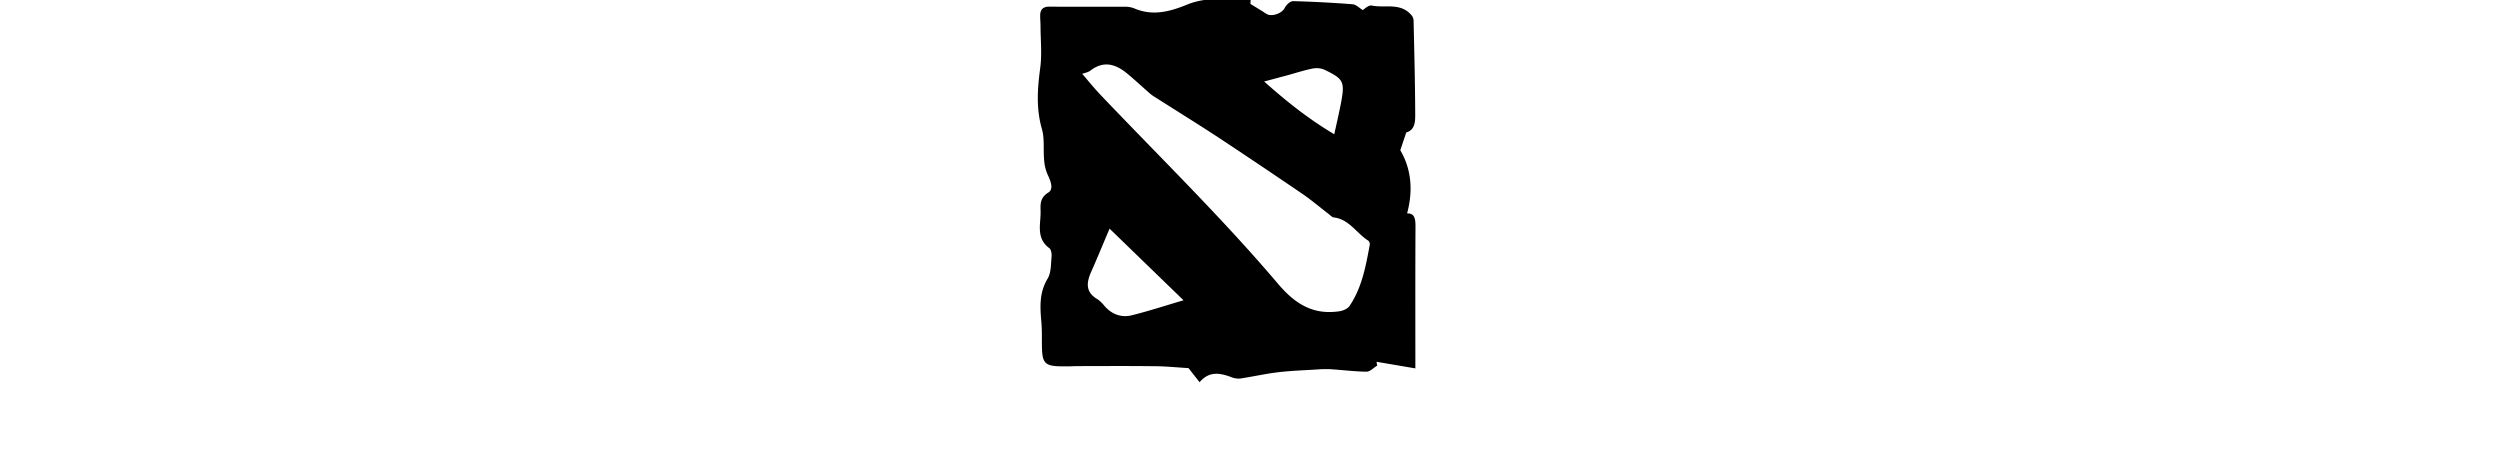<svg xmlns="http://www.w3.org/2000/svg"  stroke="currentColor" fill="currentColor"  style="height: 40px" viewBox="0 0 216.19 236.82">
<path d="M558.8,289.14c-.08,1.37-.14,2.42-.13,2.16,3.25,2,5.87,3.57,8.41,5.23,2.85,1.88,8.53-.1,10.07-3.15.73-1.43,2.59-3.29,3.89-3.26,10.14.26,20.28.81,30.39,1.58,1.66.13,3.19,1.81,5.28,3.08.95-.53,3.06-2.75,4.63-2.41,6.61,1.4,14.32-1.61,19.76,4.57a4.18,4.18,0,0,1,1.12,2.4c.35,15.49.76,31,.83,46.48,0,4.31.53,9.38-4.48,10.64L635.38,366c6,10.15,6.6,21.27,3.34,32.9,4.51-.75,4.5,2.83,4.48,7.05-.13,23.66-.06,47.33-.06,71.1l-20-3.41.39,2.35c-1.65,1-3.32,2.87-4.95,2.84-6.13-.1-12.23-.87-18.36-1.27a55.83,55.83,0,0,0-6.72.12c-6.79.43-13.61.65-20.36,1.46-6.52.77-12.94,2.27-19.44,3.22a10.14,10.14,0,0,1-4.52-.87c-5.56-2-11-3-16,2.43-2.08-2.66-4-5.08-5.42-6.9-6.26-.38-12.12-1-18-1-13-.16-26-.06-38.94-.05-1.5,0-3,.11-4.5.12-13,.11-13.38-.29-13.4-13,0-2.83,0-5.67-.2-8.49-.69-7.79-1.36-15.33,3.07-22.66,1.91-3.16,1.73-7.68,2.1-11.62.14-1.53-.29-3.86-1.34-4.63-6.24-4.54-4.51-11-4.29-17,.14-3.79-1.06-7.75,3.75-10.69,3.06-1.87,1.55-6.2-.1-9.58a21.7,21.7,0,0,1-1.83-7.41c-.51-5.39.29-11.09-1.18-16.15-3-10.44-2.22-20.59-.82-31.08.93-7,.18-14.16.15-21.26,0-1.82-.2-3.65-.18-5.48,0-2.75,1.13-4.14,4.25-4.11,13,.13,26,0,39,.05a11.49,11.49,0,0,1,4.34.85c9.17,3.91,17.84,1.83,26.58-1.68a37.72,37.72,0,0,1,11.28-2.84C544.52,288.81,551.54,289.14,558.8,289.14Zm-86.59,37.47c3.49,4,6.49,7.78,9.8,11.25,30.51,32.06,62.25,63,90.91,96.77,9,10.63,18.38,16.29,32,14.24,2-.3,4.42-1.41,5.46-2.95,6.39-9.46,8.37-20.49,10.4-31.45a3,3,0,0,0-.83-2.54c-6.1-3.83-9.89-11.09-17.94-12.06-.86-.1-1.64-1.05-2.42-1.65-4.35-3.33-8.54-6.88-13-10q-21.65-14.76-43.5-29.21c-10.7-7-21.6-13.75-32.4-20.62a19.54,19.54,0,0,1-2.41-1.68c-4-3.47-7.83-7.08-11.89-10.43-6.06-5-12.45-6.87-19.43-1.51C475.94,325.59,474.48,325.77,472.21,326.61ZM525.9,443l-39-37.78c-3.47,8.18-6.46,15.51-9.68,22.73-2.62,5.88-3,11,3.45,14.73a16.47,16.47,0,0,1,3.55,3.48c3.91,4.36,8.92,6.13,14.43,4.76C507.43,448.73,516.07,445.89,525.9,443Zm76.57-84.45c1.35-6.27,2.53-11.28,3.51-16.33,2.22-11.48,1.47-13.16-8.94-18.06a11.12,11.12,0,0,0-6.53-.43c-4.38.89-8.66,2.32-13,3.5-3.85,1-7.71,2.07-12.3,3.3C577.18,341.24,588.91,350.59,602.47,358.55Z" transform="translate(-450.88 -289.03)"/></svg>